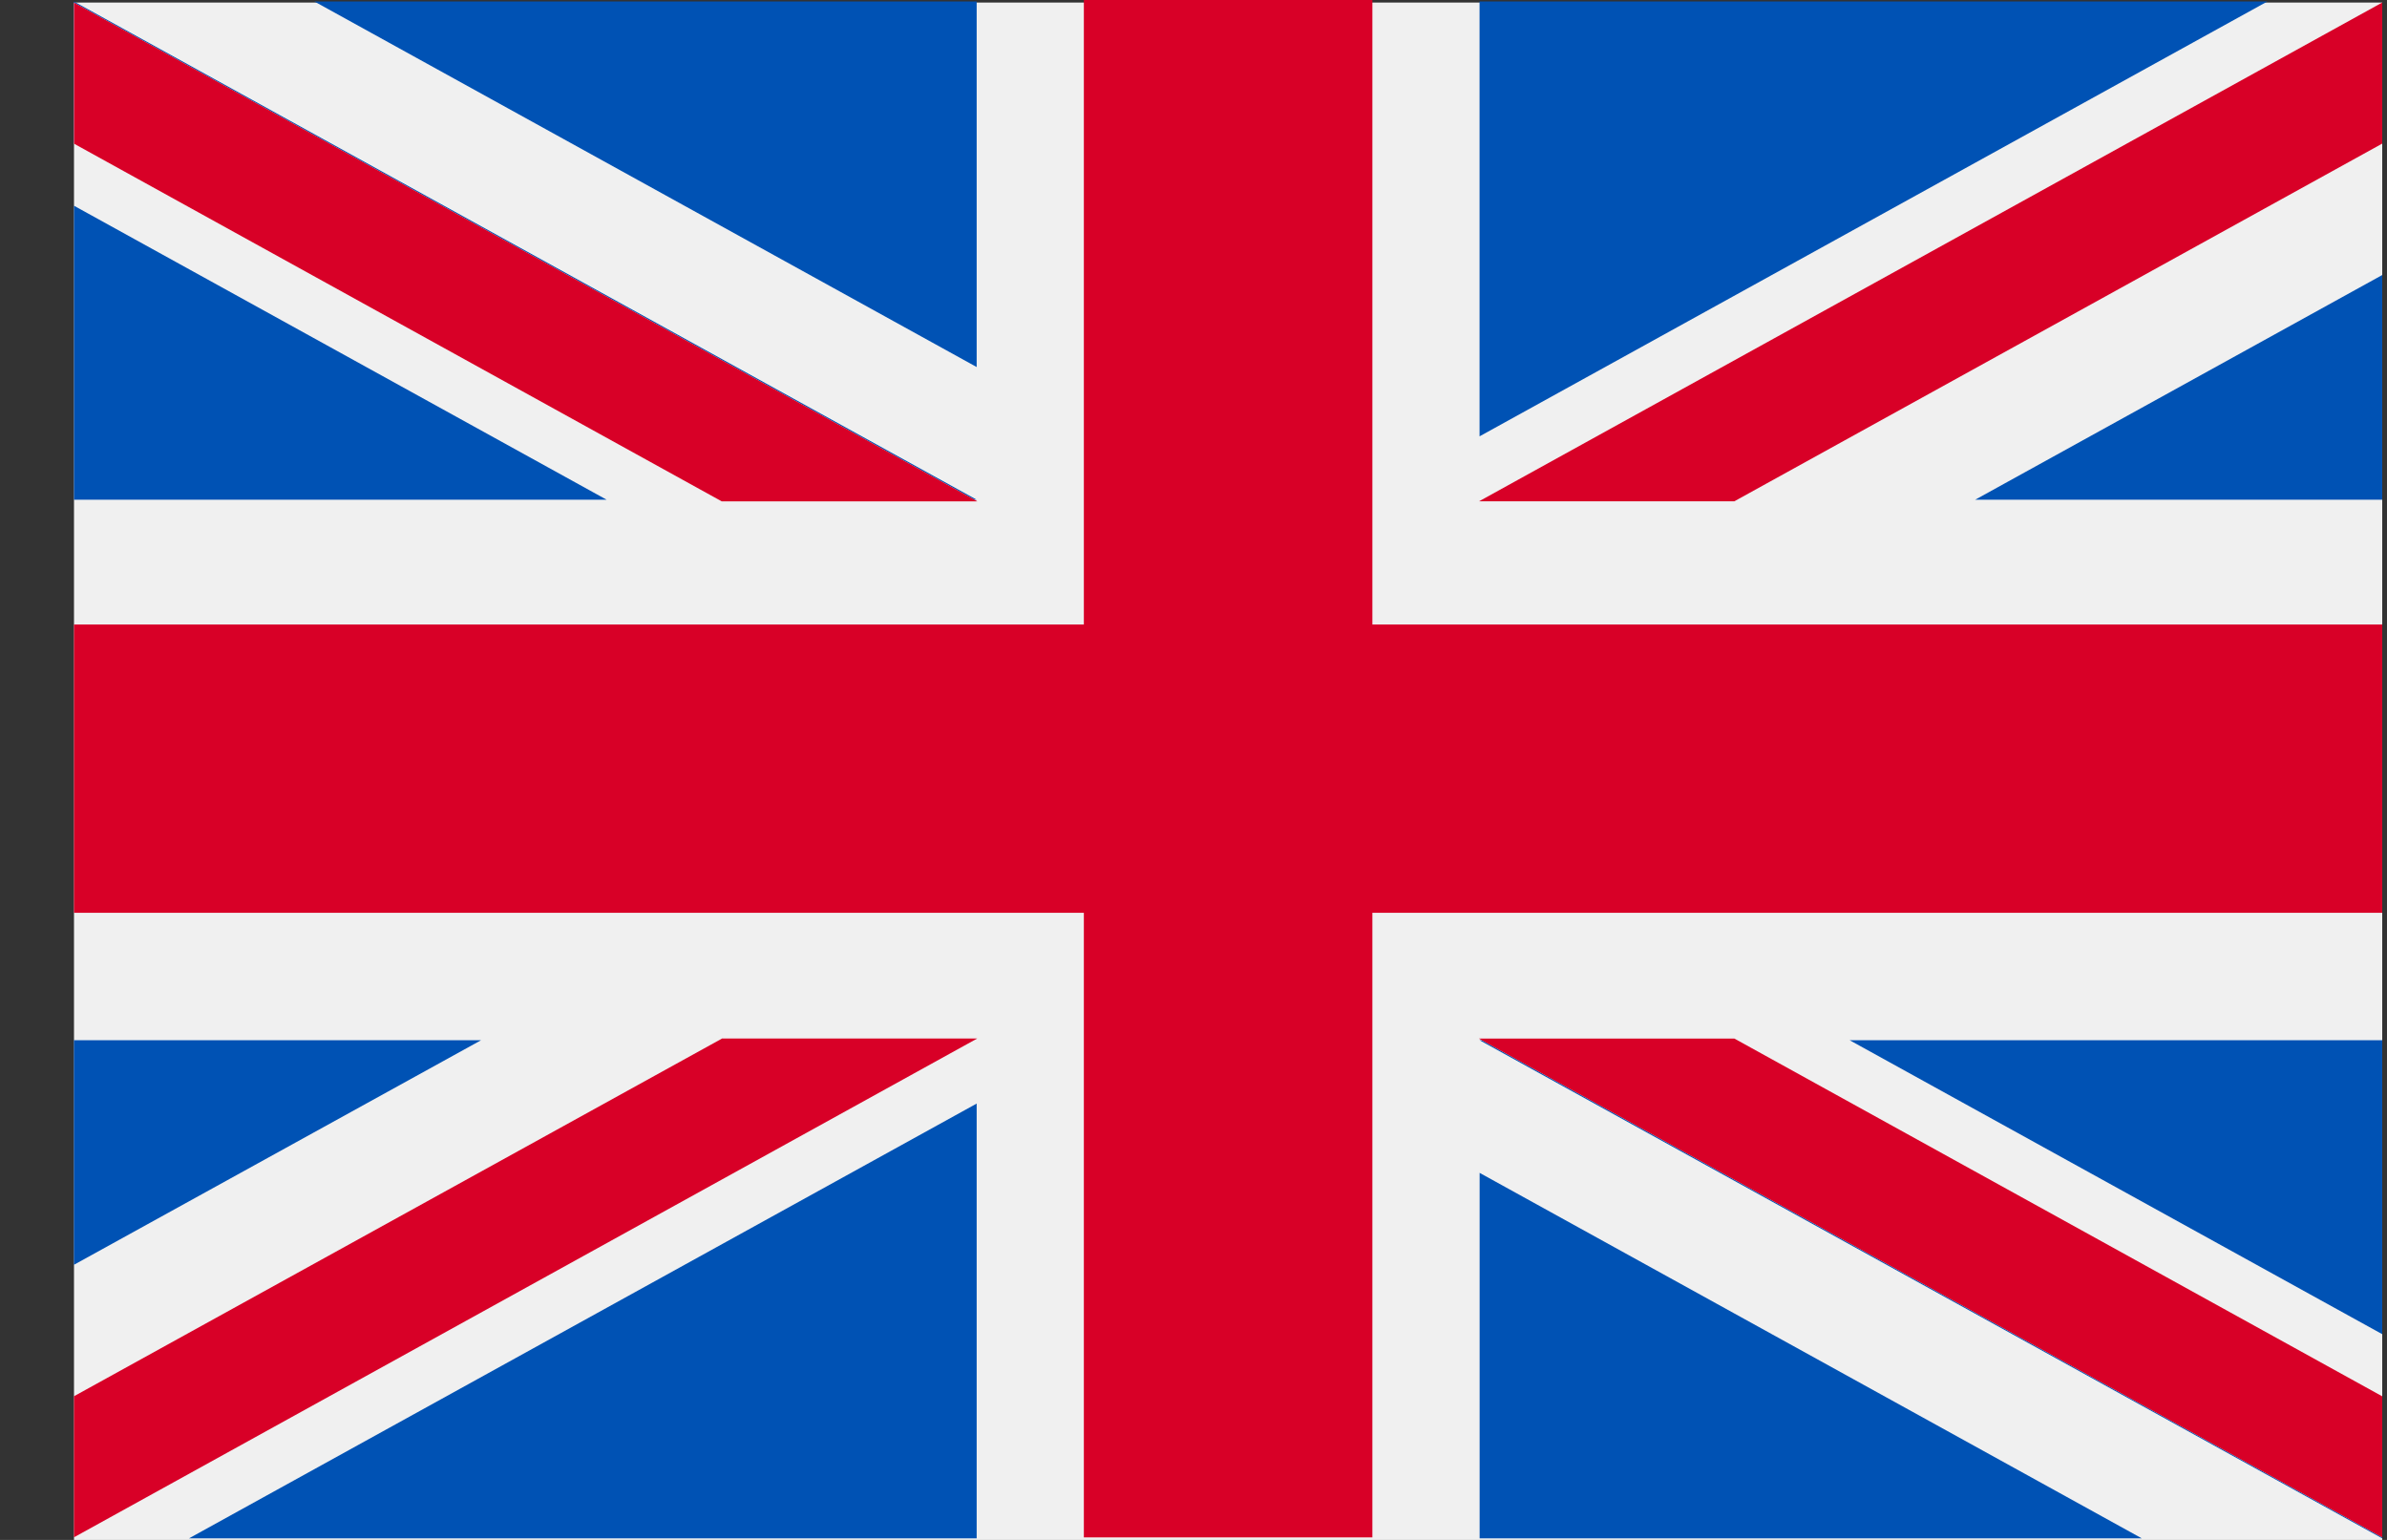 <svg width="31" height="20" fill="none" xmlns="http://www.w3.org/2000/svg"><rect width="100%" height="100%" fill="#333333" stroke="none"/><path fill="#F0F0F0" d="M.961.033h29.977V20H.961z"/><path fill-rule="evenodd" clip-rule="evenodd" d="M17.823 0h-3.747v8.111H.961v3.744h13.115v8.112h3.747v-8.112h13.115V8.111H17.823V0z" fill="#D80027"/><path fill-rule="evenodd" clip-rule="evenodd" d="M24.021 13.51l6.917 3.818V13.51h-6.917zm-4.806 0l11.723 6.47v-1.83l-8.408-4.64h-3.315zm8.601 6.47l-8.6-4.747v4.747h8.6z" fill="#0052B4"/><path fill-rule="evenodd" clip-rule="evenodd" d="M19.208 13.49l11.73 6.477v-1.832l-8.413-4.646h-3.317z" fill="#F0F0F0"/><path fill-rule="evenodd" clip-rule="evenodd" d="M19.208 13.49l11.73 6.477v-1.832l-8.413-4.646h-3.317z" fill="#D80027"/><path fill-rule="evenodd" clip-rule="evenodd" d="M6.248 13.51L.96 16.427V13.51h5.287zm6.436.823v5.647H2.454l10.23-5.647z" fill="#0052B4"/><path fill-rule="evenodd" clip-rule="evenodd" d="M9.374 13.49L.961 18.134v1.832l11.73-6.478H9.374z" fill="#D80027"/><path fill-rule="evenodd" clip-rule="evenodd" d="M7.878 6.49L.961 2.672V6.49h6.917zm4.806 0L.961.02v1.829l8.408 4.64h3.315zM4.084.02l8.6 4.747V.019h-8.6z" fill="#0052B4"/><path fill-rule="evenodd" clip-rule="evenodd" d="M12.691 6.51L.961.034v1.832l8.413 4.646h3.317z" fill="#F0F0F0"/><path fill-rule="evenodd" clip-rule="evenodd" d="M12.691 6.51L.961.034v1.832l8.413 4.646h3.317z" fill="#D80027"/><path fill-rule="evenodd" clip-rule="evenodd" d="M25.652 6.49l5.286-2.918V6.49h-5.286zm-6.437-.823V.019h10.232L19.215 5.667z" fill="#0052B4"/><path fill-rule="evenodd" clip-rule="evenodd" d="M22.525 6.51l8.413-4.645V.033l-11.73 6.478h3.317z" fill="#D80027"/></svg>